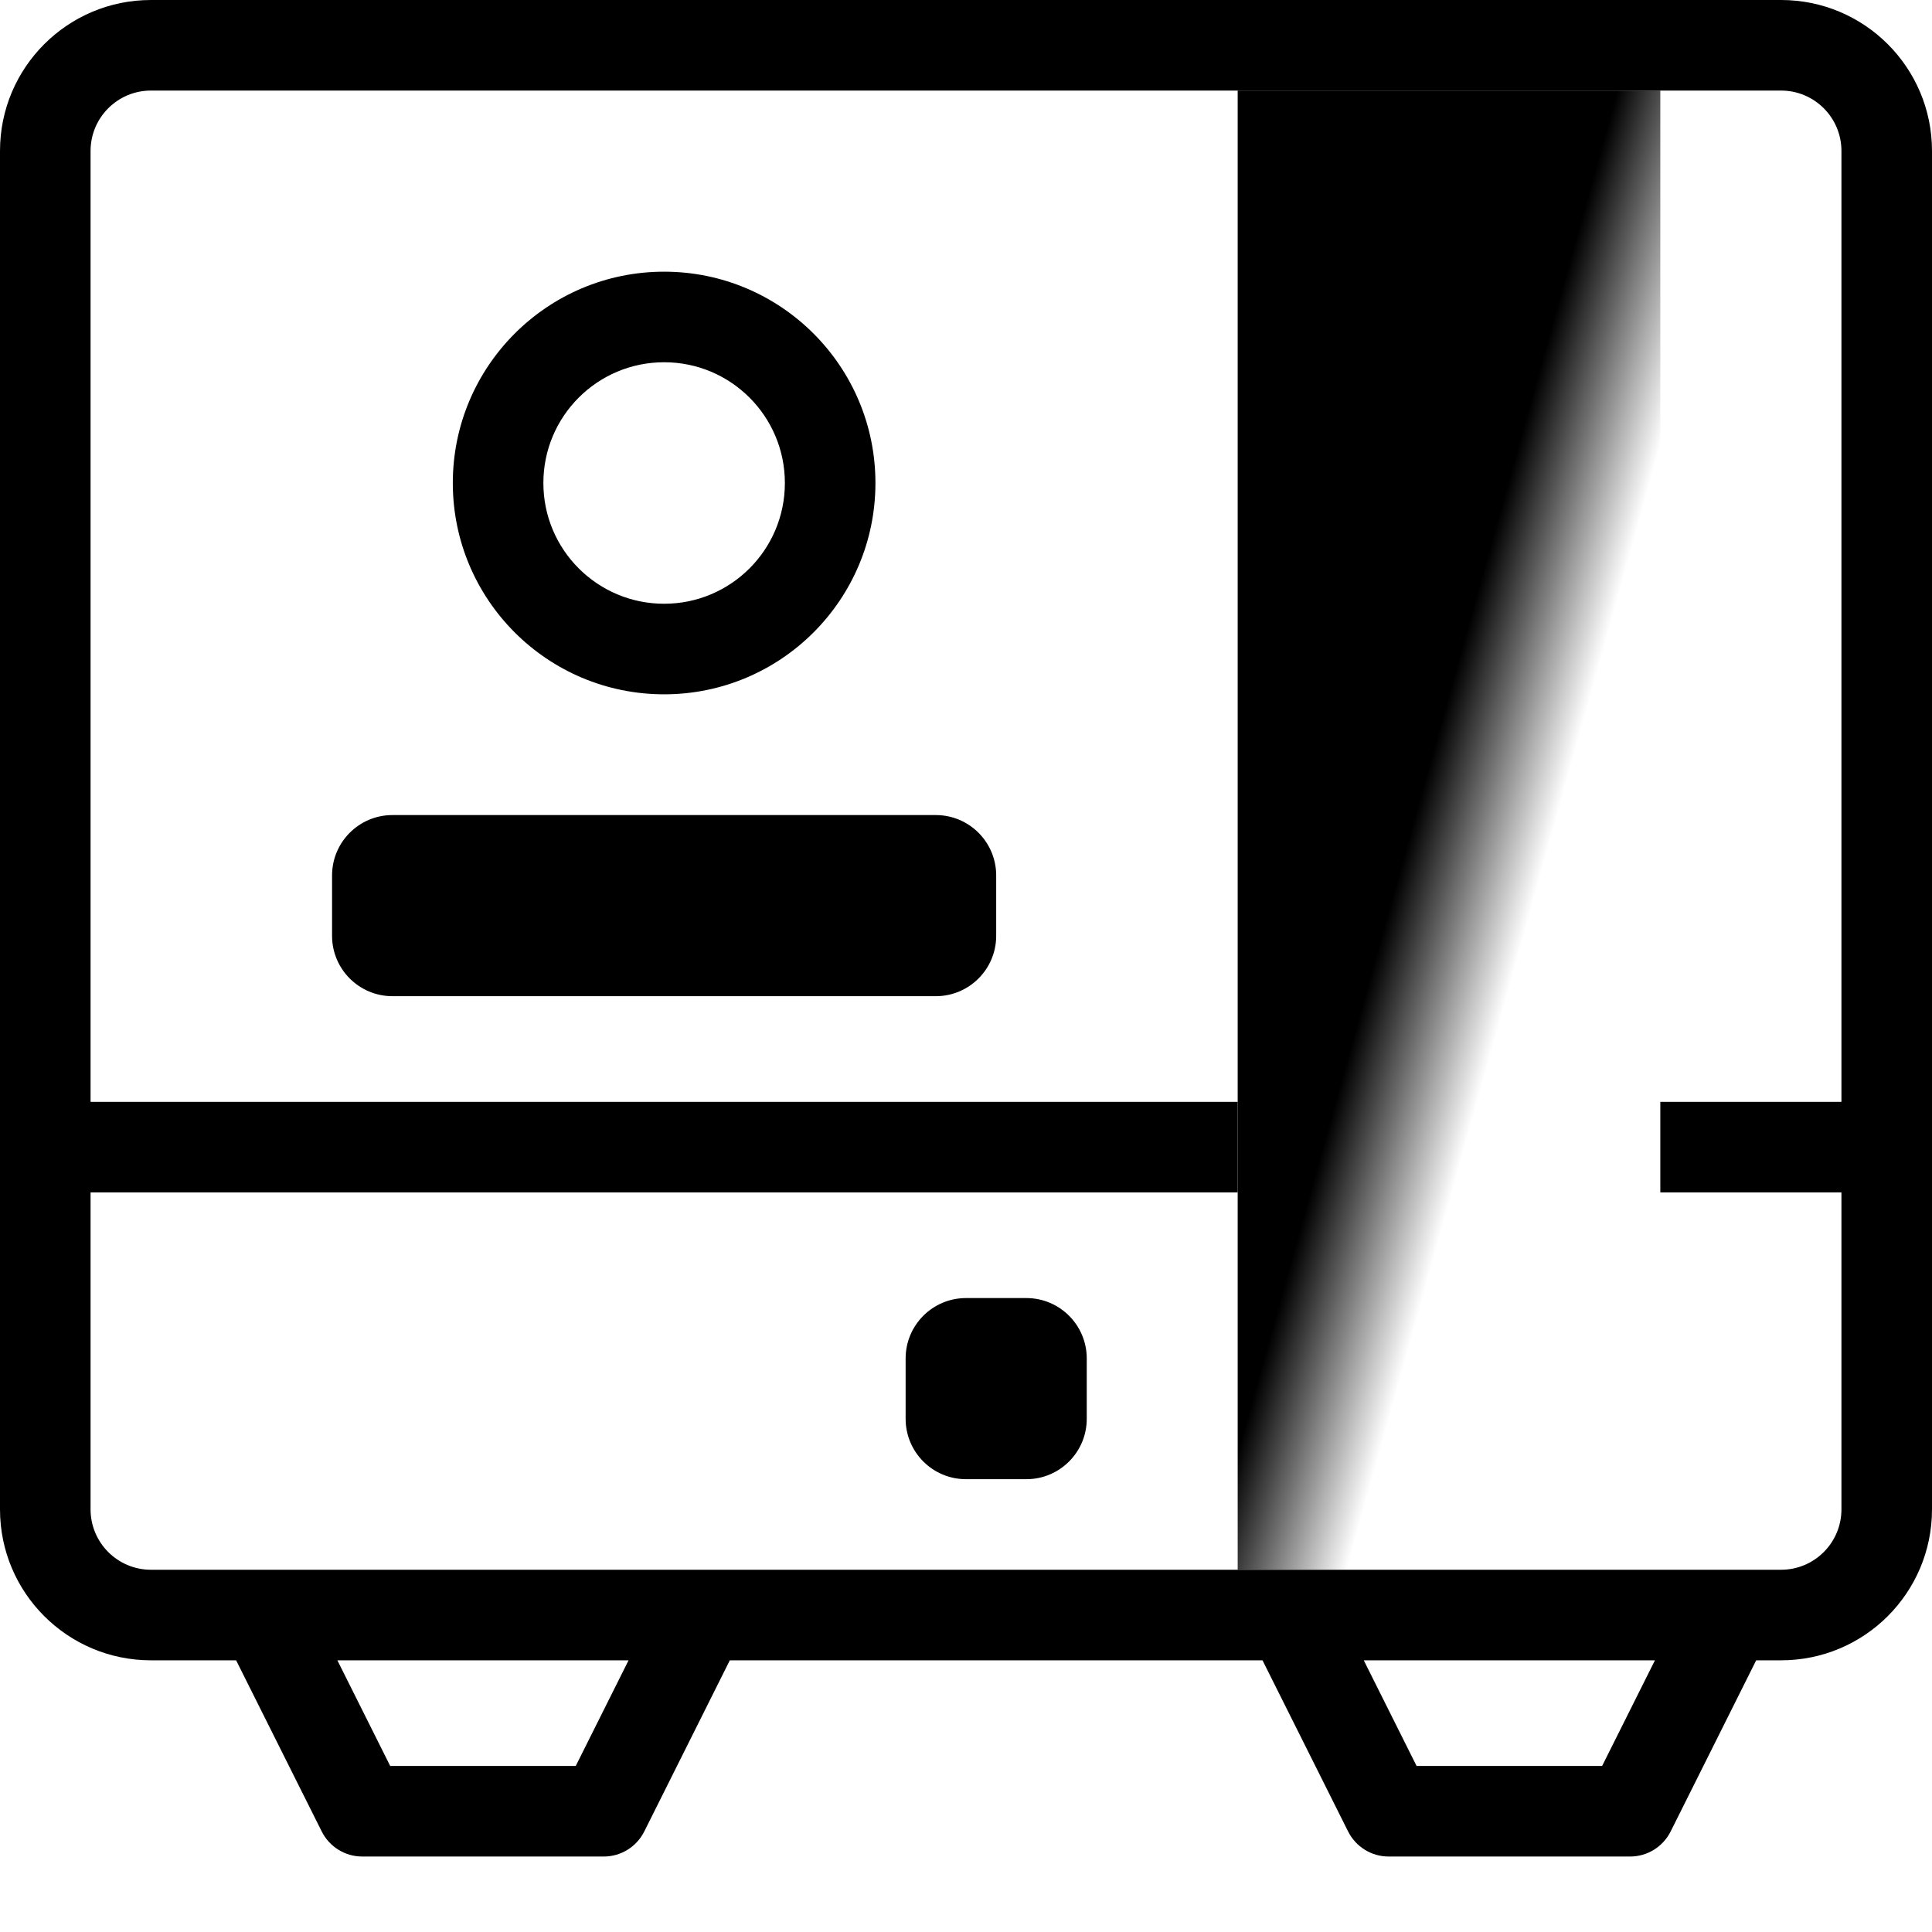 <svg height="32" viewBox="0 0 32 32" width="32" xmlns="http://www.w3.org/2000/svg" xmlns:xlink="http://www.w3.org/1999/xlink"><linearGradient id="a" x1="62.229%" x2="45.082%" y1="62.7%" y2="45.833%"><stop offset="0" stop-opacity="0"/><stop offset="1"/></linearGradient><g fill="none" fill-rule="evenodd"><path d="m29.5 0c1.381 0 2.5 1.119 2.5 2.5v22.5c0 1.381-1.119 2.5-2.5 2.5h-.412l-1.417 2.835c-.127.254-.387.415-.671.415h-4c-.284 0-.544-.161-.671-.415l-1.418-2.835h-8.823l-1.417 2.835c-.127.254-.387.415-.671.415h-4c-.284 0-.544-.161-.671-.415l-1.418-2.835h-1.411c-1.381 0-2.5-1.119-2.5-2.5v-22.5c0-1.381 1.119-2.5 2.5-2.5zm-19.089 27.5h-4.823l.875 1.75h3.073zm17 0h-4.823l.875 1.75h3.073zm2.089-26h-27c-.552 0-1 .448-1 1v15.75h19v1.5h-19v5.25c0 .552.448 1 1 1h27c.552 0 1-.448 1-1v-5.25h-3v-1.5h3v-15.75c0-.552-.448-1-1-1zm-12.5 20c.552 0 1 .448 1 1v1c0 .552-.448 1-1 1h-1c-.552 0-1-.448-1-1v-1c0-.552.448-1 1-1zm-1.5-8c.552 0 1 .448 1 1v1c0 .552-.448 1-1 1h-9c-.552 0-1-.448-1-1v-1c0-.552.448-1 1-1zm-4.5-9c1.933 0 3.5 1.567 3.5 3.5s-1.567 3.5-3.5 3.5c-1.933 0-3.5-1.567-3.5-3.5s1.567-3.5 3.5-3.5zm0 1.5c-1.105 0-2 .895-2 2s.895 2 2 2 2-.895 2-2-.895-2-2-2z" fill="#000" fill-rule="nonzero"/><path d="m20.5 1.5h7v24.5h-7z" fill="url(#a)"/></g></svg>